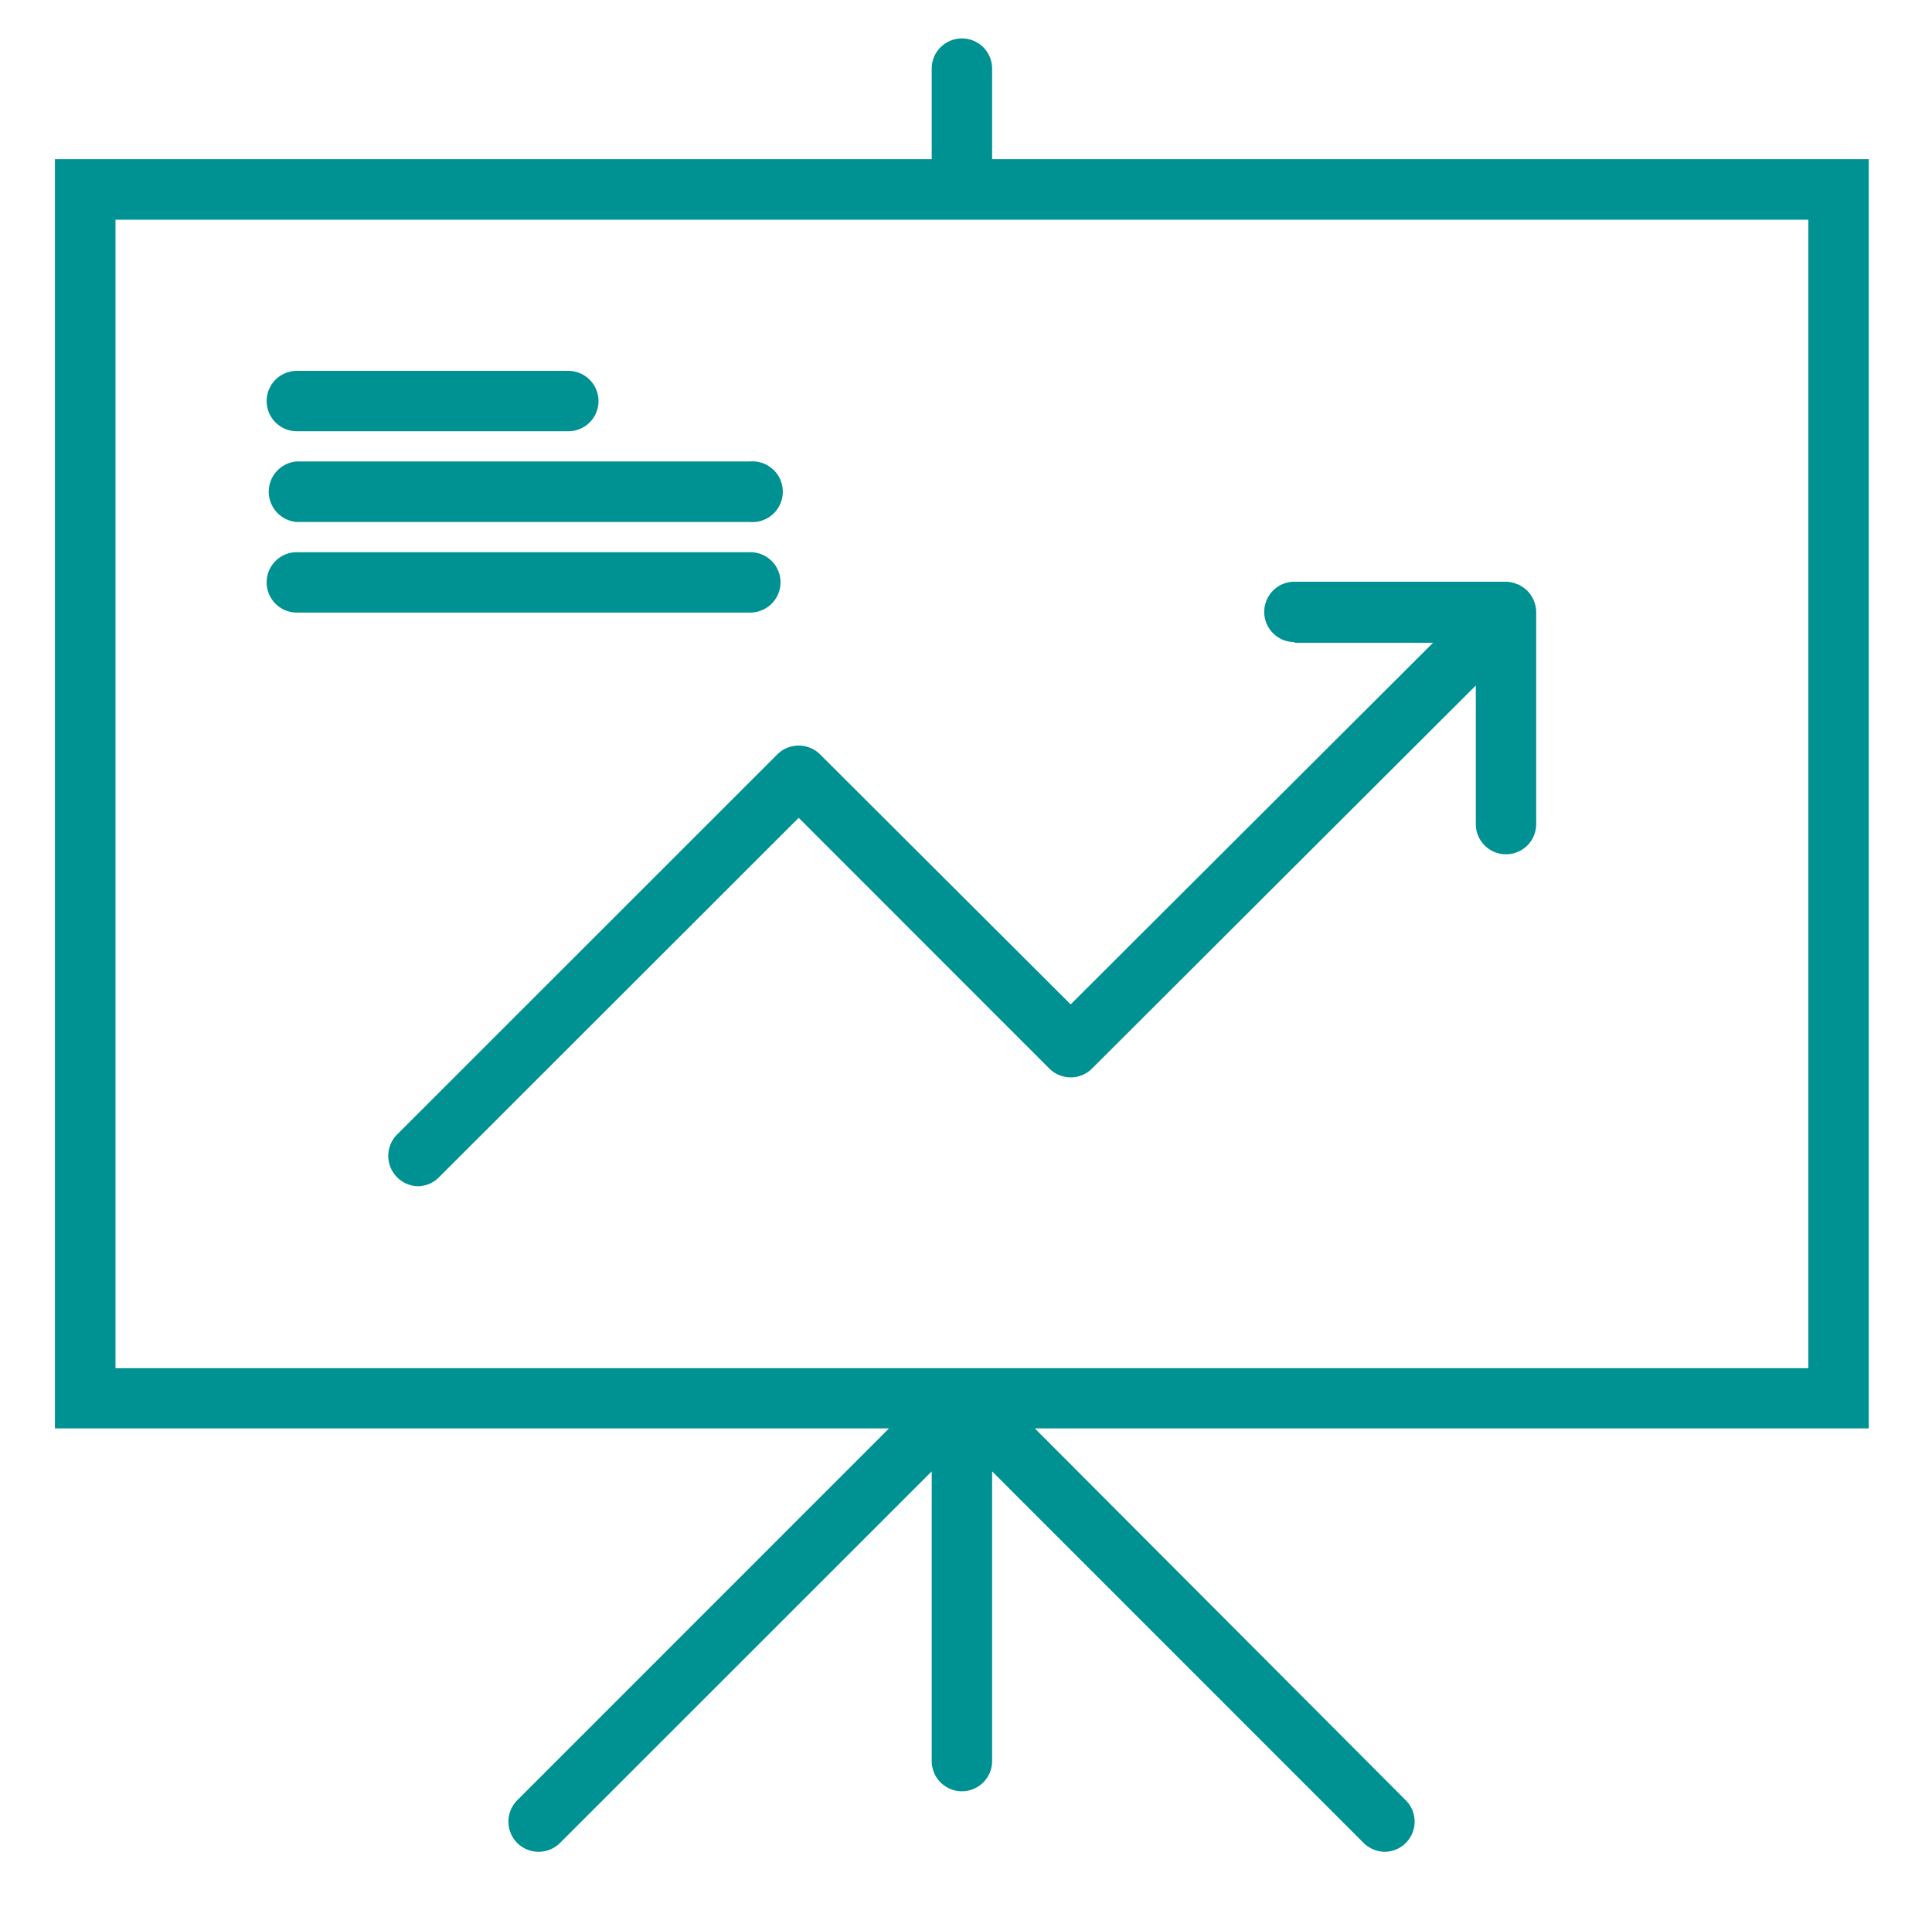 <svg xmlns="http://www.w3.org/2000/svg" xmlns:xlink="http://www.w3.org/1999/xlink" xmlns:svgjs="http://svgjs.com/svgjs" width="113.876" height="112.793" version="1.1" style=""><rect id="backgroundrect" width="100%" height="100%" x="0" y="0" fill="none" stroke="none" class="selected" style=""/><defs id="SvgjsDefs1054"/><g class="currentLayer" style=""><title>Layer 1</title><path fill="#009193" d="M17.497,30.775 H44.217 a1.79,1.79 0 1 0 0,-3.57 H17.497 a1.79,1.79 0 0 0 0,3.57 zM17.497,25.425 h16 a1.78,1.78 0 1 0 0,-3.56 h-16 a1.78,1.78 0 1 0 0,3.56 zM46.007,34.335 a1.78,1.78 0 0 0 -1.79,-1.78 H17.497 a1.78,1.78 0 0 0 0,3.56 H44.217 A1.79,1.79 0 0 0 46.007,34.335 z" class="colorab79d0 svgShape" id="svg_3" opacity="1"/><path fill="#009193" d="M110.147,9.385 H58.477 V4.045 a1.78,1.78 0 0 0 -3.56,0 v5.34 H3.237 V84.215 H52.397 L30.487,106.135 a1.79,1.79 0 0 0 0,2.52 a1.79,1.79 0 0 0 2.52,0 l21.91,-21.91 v17.08 a1.78,1.78 0 0 0 3.56,0 V86.745 l21.9,21.91 a1.82,1.82 0 0 0 1.26,0.52 a1.78,1.78 0 0 0 1.26,-3 L60.997,84.215 h49.15 zm-3.56,71.28 H6.807 V12.955 h99.78 z" class="colorab79d0 svgShape" id="svg_4" opacity="1"/><path fill="#009193" d="M76.297,37.895 h8.17 L63.107,59.215 L48.337,44.475 a1.79,1.79 0 0 0 -2.52,0 L23.357,66.935 a1.79,1.79 0 0 0 1.26,3 a1.76,1.76 0 0 0 1.26,-0.53 L47.077,48.215 l14.77,14.78 a1.78,1.78 0 0 0 1.26,0.52 a1.75,1.75 0 0 0 1.26,-0.52 L86.987,40.415 v8.17 a1.78,1.78 0 1 0 3.56,0 V36.115 a1.79,1.79 0 0 0 -0.13,-0.68 a1.76,1.76 0 0 0 -1,-1 a1.8,1.8 0 0 0 -0.68,-0.14 H76.297 a1.78,1.78 0 1 0 0,3.56 z" class="colorab79d0 svgShape" id="svg_5" opacity="1"/></g></svg>